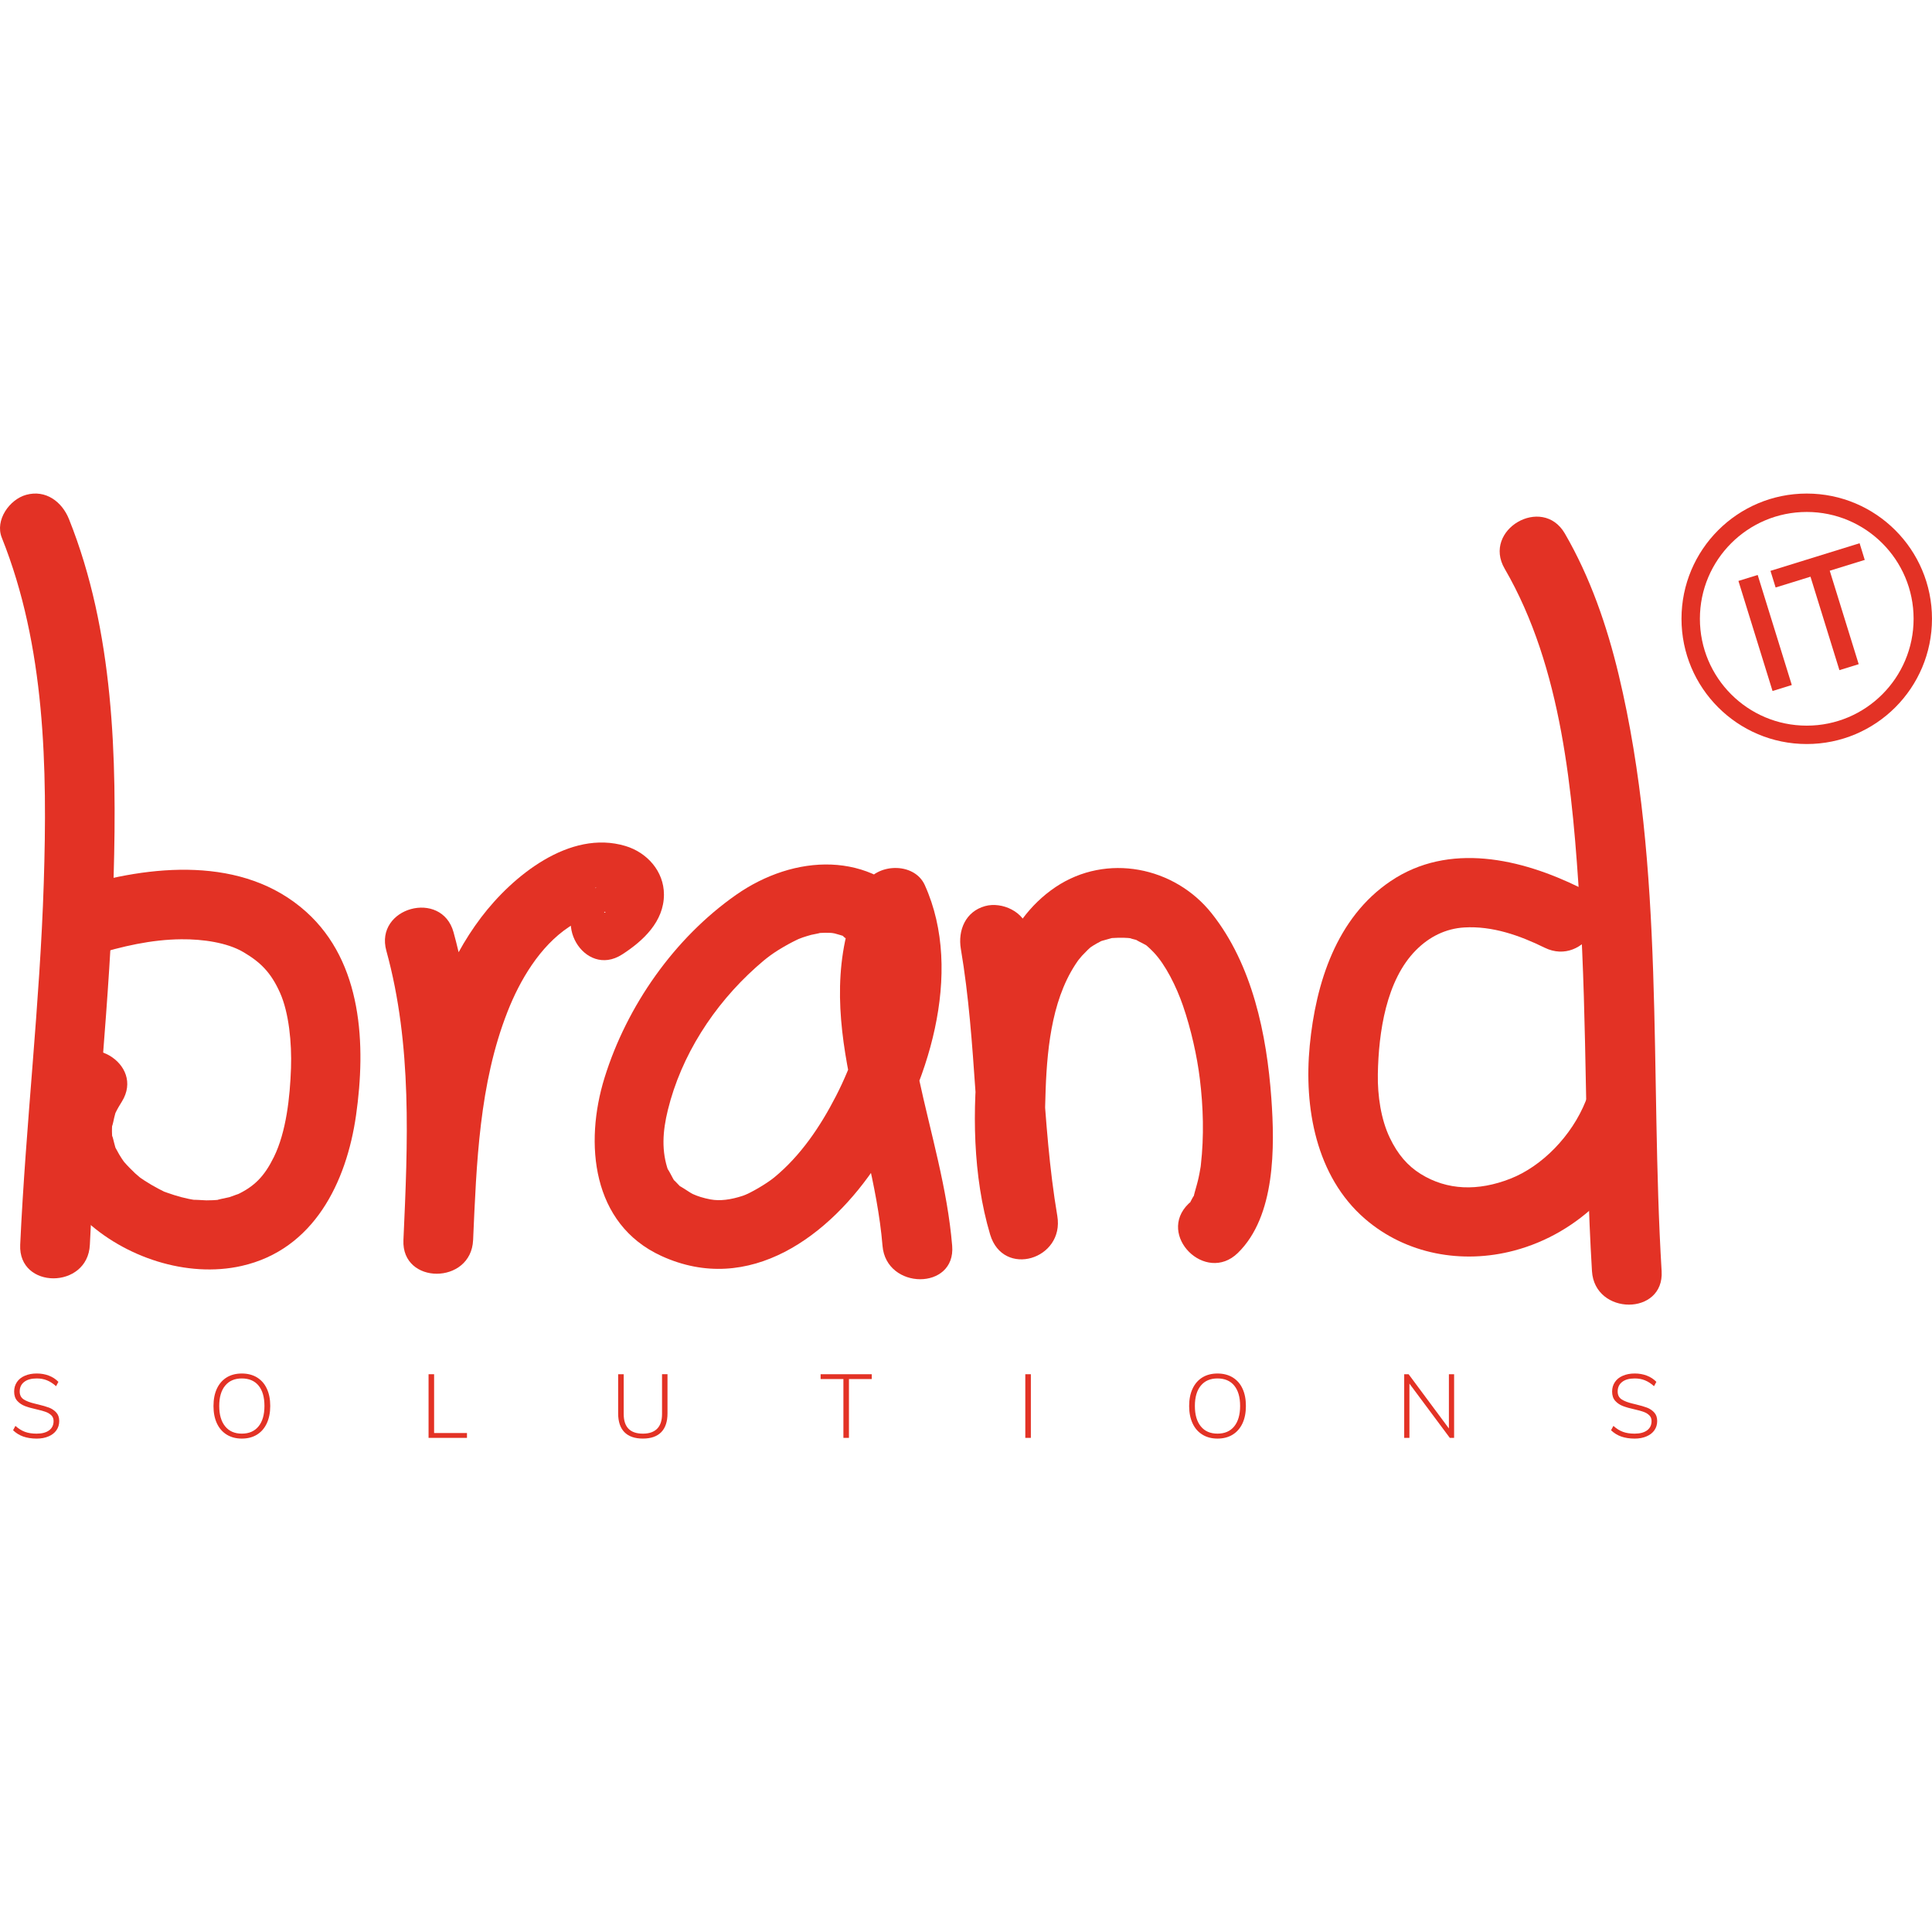 <?xml version="1.0" encoding="utf-8"?>
<!-- Generator: Adobe Illustrator 14.0.0, SVG Export Plug-In . SVG Version: 6.00 Build 43363)  -->
<!DOCTYPE svg PUBLIC "-//W3C//DTD SVG 1.1//EN" "http://www.w3.org/Graphics/SVG/1.1/DTD/svg11.dtd">
<svg version="1.1" id="Calque_1" xmlns="http://www.w3.org/2000/svg" xmlns:xlink="http://www.w3.org/1999/xlink" x="0px" y="0px"
	 width="121.371px" height="121.38px" viewBox="0 0 121.371 121.38" enable-background="new 0 0 121.371 121.38"
	 xml:space="preserve">
<path fill="#E33225" d="M0.113,33.778c2.738,6.837,2.866,14.444,2.636,21.705c-0.241,7.587-1.13,15.133-1.48,22.715
	c-0.13,2.815,4.246,2.81,4.376,0c0.357-7.723,1.272-15.41,1.494-23.143c0.213-7.468,0.009-15.414-2.805-22.441
	c-0.438-1.096-1.46-1.867-2.691-1.528C0.599,31.373-0.329,32.675,0.113,33.778"/>
<path fill="#E33225" d="M5.872,60.003c1.798-0.553,3.629-0.98,5.517-0.997c1.354-0.013,2.879,0.209,3.886,0.799
	c1.086,0.637,1.744,1.282,2.316,2.562c0.564,1.261,0.744,3.163,0.69,4.735c-0.064,1.828-0.298,4.004-1.076,5.586
	c-0.598,1.214-1.223,1.854-2.348,2.376c0.319-0.148-0.306,0.104-0.442,0.143c-0.128,0.037-1.033,0.206-0.626,0.159
	c-0.272,0.032-0.548,0.042-0.823,0.042c-0.149,0-1.074-0.07-0.657-0.015c-0.62-0.084-1.227-0.257-1.814-0.467
	c-0.204-0.073-0.097-0.014-0.523-0.238c-0.304-0.159-0.598-0.331-0.887-0.518c-0.142-0.092-0.282-0.188-0.416-0.291
	c0.295,0.228-0.107-0.101-0.177-0.167c-0.235-0.229-0.468-0.455-0.683-0.704c-0.054-0.063-0.242-0.331-0.014-0.012
	c-0.109-0.154-0.214-0.313-0.31-0.477c-0.063-0.107-0.121-0.218-0.181-0.328c-0.273-0.507,0.106,0.386-0.07-0.157
	C7.18,71.872,7,71.033,7.064,71.542c-0.039-0.307-0.038-0.62-0.014-0.929c-0.033,0.43,0.125-0.473,0.192-0.66
	c0.117-0.33-0.132,0.269,0.023-0.059c0.113-0.236,0.247-0.46,0.386-0.681c1.499-2.395-2.286-4.594-3.78-2.209
	c-4.523,7.224,4.449,14.077,11.31,12.523c4.528-1.024,6.587-5.242,7.188-9.474c0.625-4.393,0.412-9.589-3.139-12.775
	c-3.961-3.555-9.812-2.944-14.521-1.497C2.023,56.607,3.168,60.833,5.872,60.003"/>
<path fill="#E33225" d="M24.271,59.729c1.634,5.933,1.346,12.094,1.073,18.179c-0.125,2.816,4.251,2.811,4.377,0
	c0.215-4.814,0.378-9.813,2.164-14.356c0.78-1.988,2.032-4.099,3.84-5.307c0.501-0.335,1.023-0.643,1.607-0.799
	c0.13-0.035,0.374-0.094,0.451-0.103c0.247-0.027,0.203-0.085,0.142-0.028c0.157-0.145,0.179,0.257-0.195-0.234
	c-0.301-0.395-0.207-0.725-0.376-1.125c-0.004-0.013,0.059-0.227,0.085-0.218c0.088,0.033-0.666,0.508-0.57,0.446
	c-2.362,1.518-0.169,5.308,2.21,3.779c1.32-0.848,2.633-2.068,2.631-3.767c-0.001-1.462-1.059-2.641-2.418-3.049
	c-3.508-1.053-7.106,1.902-9.061,4.479c-4.319,5.695-4.579,13.433-4.886,20.28h4.377c0.29-6.477,0.508-13.028-1.23-19.342
	C27.744,55.854,23.52,57.005,24.271,59.729"/>
<path fill="#E33225" d="M57.664,57.145c-2.924-3.769-7.794-3.472-11.426-0.927c-3.879,2.718-6.859,6.975-8.26,11.488
	c-1.276,4.113-0.805,9.185,3.565,11.192c5.537,2.541,10.609-1.274,13.578-5.805c3.149-4.804,5.475-11.961,2.975-17.493
	c-0.667-1.475-3.084-1.385-3.78,0c-3.788,7.548,0.489,14.987,1.125,22.663c0.23,2.788,4.609,2.813,4.376,0
	c-0.299-3.607-1.352-7.063-2.106-10.587c-0.692-3.241-1.159-6.792,0.384-9.867h-3.78c-0.187-0.413,0.072,0.214,0.083,0.252
	c0.062,0.209,0.123,0.416,0.173,0.629c0.137,0.595,0.125,0.515,0.147,1.027c0.036,0.921,0,2.018-0.121,2.788
	c-0.341,2.203-1.062,4.372-2.08,6.352c-0.982,1.909-2.21,3.738-3.88,5.112c-0.476,0.391-1.523,1.006-1.972,1.152
	c-0.765,0.252-1.439,0.336-2.025,0.229c-0.446-0.082-0.842-0.21-1.126-0.343c-0.193-0.091-1.035-0.686-0.719-0.408
	c-0.112-0.099-0.679-0.733-0.374-0.327c-0.146-0.196-0.585-1.129-0.431-0.698c-0.446-1.248-0.367-2.491-0.032-3.852
	c0.836-3.399,2.86-6.564,5.541-8.962c0.661-0.59,1.09-0.925,2.014-1.438c0.177-0.097,0.356-0.188,0.539-0.277
	c0.234-0.106,0.24-0.112,0.018-0.018c0.119-0.048,0.238-0.094,0.359-0.136c0.179-0.057,0.357-0.117,0.54-0.164
	c0.108-0.029,0.885-0.162,0.31-0.094c0.35-0.042,0.7-0.042,1.052-0.021c-0.552-0.034-0.02-0.01,0.104,0.028
	c0.224,0.068,0.449,0.119,0.667,0.207c-0.558-0.229,0.826,0.616,0.456,0.304c0.38,0.322,0.707,0.694,1.011,1.086
	c0.725,0.935,2.332,0.762,3.094,0C58.587,59.316,58.392,58.081,57.664,57.145"/>
<path fill="#E33225" d="M60.362,59.612c1.005,5.936,0.834,11.998,1.84,17.939c1.407-0.389,2.814-0.776,4.221-1.164
	c-0.757-2.54-0.845-5.028-0.734-7.95c0.106-2.847,0.462-6.003,2.154-8.255c-0.209,0.28,0.067-0.072,0.126-0.136
	c0.12-0.128,0.24-0.249,0.363-0.372c0.097-0.093,0.205-0.189,0.311-0.27c-0.288,0.22-0.002,0.019,0.053-0.014
	c0.146-0.087,0.291-0.173,0.443-0.248c0.337-0.167-0.472,0.137,0.145-0.053c0.134-0.042,0.268-0.078,0.405-0.114
	c0.604-0.154-0.36-0.006,0.286-0.051c0.393-0.025,0.807-0.022,1.195,0.036c-0.459-0.069,0.187,0.072,0.342,0.125
	c-0.398-0.136,0.359,0.207,0.493,0.298c0.066,0.044,0.305,0.256,0.026,0.019c0.155,0.133,0.303,0.276,0.444,0.424
	c0.742,0.773,1.43,2.16,1.841,3.353c0.505,1.466,0.889,3.181,1.06,4.599c0.218,1.776,0.268,3.603,0.066,5.383
	c-0.048,0.425,0.088-0.496-0.025,0.191c-0.035,0.207-0.072,0.414-0.116,0.618c-0.068,0.316-0.161,0.621-0.246,0.931
	c-0.162,0.589,0.096-0.076-0.164,0.399c-0.355,0.653,0.107-0.002-0.226,0.321c-2.023,1.967,1.073,5.061,3.095,3.095
	c2.376-2.31,2.327-6.678,2.108-9.719c-0.288-4.009-1.191-8.396-3.746-11.614c-2.333-2.94-6.604-3.805-9.805-1.659
	c-3.31,2.218-4.364,6.451-4.809,10.173c-0.448,3.77-0.398,7.987,0.693,11.654c0.819,2.747,4.684,1.569,4.221-1.164
	c-1.005-5.936-0.835-11.997-1.841-17.939c-0.198-1.165-1.635-1.817-2.692-1.527C60.656,57.259,60.165,58.443,60.362,59.612"/>
<path fill="#E33225" d="M94.524,35.724c3.626,6.244,4.277,14.086,4.719,21.142c0.48,7.654,0.303,15.334,0.767,22.988
	c0.169,2.797,4.548,2.817,4.376,0c-0.756-12.468,0.235-25.22-2.699-37.469c-0.737-3.079-1.789-6.126-3.382-8.871
	C96.89,31.08,93.106,33.281,94.524,35.724"/>
<path fill="#E33225" d="M99.246,55.756c-3.683-1.813-8.221-2.874-11.883-0.403c-3.412,2.298-4.706,6.419-5.083,10.327
	c-0.374,3.876,0.38,8.218,3.47,10.889c2.578,2.229,6.106,2.861,9.371,1.995c4.162-1.104,7.165-4.338,8.72-8.243
	c0.437-1.099-0.478-2.403-1.529-2.691c-1.244-0.343-2.252,0.426-2.69,1.527c-0.885,2.221-2.768,4.117-4.732,4.888
	c-2.041,0.802-3.983,0.737-5.643-0.297c-0.822-0.514-1.435-1.221-1.938-2.27c-0.553-1.152-0.774-2.643-0.751-3.993
	c0.045-2.635,0.522-5.91,2.396-7.795c0.843-0.85,1.872-1.355,3.031-1.426c1.768-0.105,3.486,0.502,5.051,1.271
	C99.554,60.774,101.775,57.001,99.246,55.756"/>
<rect x="110.233" y="36.142" transform="matrix(-0.955 0.296 -0.296 -0.955 228.534 44.921)" fill="#E33225" width="1.267" height="7.24"/>
<polygon fill="#E33225" points="111.224,35.862 116.823,34.127 117.146,35.174 114.947,35.854 116.766,41.725 115.555,42.1 
	113.737,36.229 111.547,36.907 "/>
<path fill="#E33225" d="M113.502,31.006c-4.345,0-7.868,3.522-7.868,7.867c0,4.346,3.523,7.868,7.868,7.868s7.868-3.522,7.868-7.868
	C121.371,34.528,117.847,31.006,113.502,31.006 M113.502,45.586c-3.707,0-6.712-3.005-6.712-6.713c0-3.706,3.005-6.711,6.712-6.711
	s6.713,3.005,6.713,6.711C120.215,42.581,117.209,45.586,113.502,45.586"/>
<path fill="#E33225" d="M1.465,90.247c-0.242-0.084-0.456-0.216-0.643-0.396l0.146-0.274c0.199,0.175,0.399,0.301,0.604,0.375
	c0.204,0.075,0.446,0.112,0.727,0.112c0.337,0,0.6-0.069,0.787-0.208c0.187-0.138,0.28-0.332,0.28-0.583
	c0-0.146-0.045-0.266-0.136-0.357C3.136,88.825,3.021,88.753,2.88,88.7c-0.141-0.052-0.327-0.105-0.559-0.157
	c-0.308-0.066-0.557-0.138-0.75-0.211c-0.192-0.073-0.355-0.182-0.486-0.327c-0.131-0.146-0.196-0.342-0.196-0.584
	c0-0.226,0.058-0.424,0.174-0.597c0.116-0.172,0.281-0.306,0.497-0.397c0.215-0.094,0.465-0.142,0.749-0.142
	c0.274,0,0.526,0.044,0.758,0.133C3.3,86.506,3.5,86.636,3.669,86.809l-0.146,0.274c-0.188-0.168-0.378-0.292-0.573-0.37
	c-0.195-0.079-0.408-0.117-0.641-0.117c-0.336,0-0.599,0.071-0.789,0.218c-0.188,0.146-0.282,0.347-0.282,0.602
	c0,0.221,0.082,0.385,0.246,0.493c0.165,0.109,0.407,0.201,0.725,0.275l0.163,0.039c0.3,0.072,0.538,0.141,0.714,0.208
	c0.175,0.068,0.325,0.169,0.449,0.304c0.123,0.134,0.185,0.313,0.185,0.539c0,0.217-0.058,0.409-0.174,0.575
	c-0.116,0.167-0.281,0.296-0.497,0.387c-0.215,0.093-0.464,0.139-0.75,0.139C1.984,90.374,1.707,90.331,1.465,90.247"/>
<path fill="#E33225" d="M14.245,90.127c-0.268-0.165-0.474-0.4-0.618-0.707c-0.144-0.309-0.215-0.671-0.215-1.09
	c0-0.42,0.07-0.782,0.212-1.09c0.143-0.307,0.348-0.542,0.615-0.708c0.268-0.164,0.584-0.246,0.953-0.246
	c0.366,0,0.684,0.082,0.954,0.246c0.269,0.166,0.476,0.399,0.617,0.706c0.143,0.305,0.214,0.667,0.214,1.086
	s-0.073,0.783-0.217,1.092c-0.144,0.31-0.349,0.546-0.618,0.711c-0.267,0.165-0.584,0.247-0.951,0.247
	C14.829,90.374,14.514,90.292,14.245,90.127 M16.239,89.61c0.249-0.304,0.374-0.732,0.374-1.286s-0.124-0.98-0.371-1.28
	c-0.247-0.299-0.598-0.448-1.049-0.448c-0.45,0-0.799,0.149-1.047,0.451c-0.25,0.301-0.374,0.728-0.374,1.277
	c0,0.551,0.125,0.979,0.374,1.283c0.249,0.306,0.597,0.456,1.047,0.456C15.641,90.063,15.99,89.914,16.239,89.61"/>
<polygon fill="#E33225" points="26.923,90.329 26.923,86.331 27.271,86.331 27.271,90.025 29.336,90.025 29.336,90.329 "/>
<path fill="#E33225" d="M39.229,89.973c-0.264-0.268-0.396-0.662-0.396-1.183v-2.459h0.349v2.499c0,0.823,0.402,1.234,1.207,1.234
	c0.394,0,0.692-0.104,0.896-0.312c0.204-0.207,0.305-0.516,0.305-0.923v-2.499h0.343v2.459c0,0.521-0.131,0.915-0.394,1.183
	s-0.646,0.401-1.151,0.401C39.879,90.374,39.493,90.24,39.229,89.973"/>
<polygon fill="#E33225" points="52.984,90.329 52.984,86.634 51.552,86.634 51.552,86.331 54.765,86.331 54.765,86.634 
	53.332,86.634 53.332,90.329 "/>
<rect x="64.411" y="86.331" fill="#E33225" width="0.349" height="3.998"/>
<path fill="#E33225" d="M75.54,90.127c-0.27-0.165-0.476-0.4-0.619-0.707c-0.144-0.309-0.217-0.671-0.217-1.09
	c0-0.42,0.071-0.782,0.215-1.09c0.142-0.307,0.348-0.542,0.615-0.708c0.267-0.164,0.584-0.246,0.951-0.246
	c0.365,0,0.686,0.082,0.954,0.246c0.271,0.166,0.477,0.399,0.618,0.706c0.142,0.305,0.212,0.667,0.212,1.086
	s-0.07,0.783-0.214,1.092c-0.146,0.31-0.352,0.546-0.619,0.711s-0.586,0.247-0.951,0.247C76.122,90.374,75.806,90.292,75.54,90.127
	 M77.533,89.61c0.247-0.304,0.373-0.732,0.373-1.286s-0.124-0.98-0.371-1.28c-0.246-0.299-0.598-0.448-1.05-0.448
	c-0.45,0-0.8,0.149-1.048,0.451c-0.249,0.301-0.373,0.728-0.373,1.277c0,0.551,0.124,0.979,0.373,1.283
	c0.248,0.306,0.598,0.456,1.048,0.456C76.933,90.063,77.285,89.914,77.533,89.61"/>
<polygon fill="#E33225" points="91.022,86.331 91.349,86.331 91.349,90.329 91.079,90.329 88.542,86.921 88.542,90.329 
	88.214,90.329 88.214,86.331 88.491,86.331 91.022,89.738 "/>
<path fill="#E33225" d="M101.851,90.247c-0.24-0.084-0.454-0.216-0.643-0.396l0.147-0.274c0.198,0.175,0.398,0.301,0.604,0.375
	c0.204,0.075,0.446,0.112,0.728,0.112c0.336,0,0.599-0.069,0.785-0.208c0.188-0.138,0.281-0.332,0.281-0.583
	c0-0.146-0.047-0.266-0.138-0.357c-0.092-0.091-0.208-0.163-0.348-0.216c-0.142-0.052-0.328-0.105-0.56-0.157
	c-0.307-0.066-0.557-0.138-0.749-0.211s-0.355-0.182-0.486-0.327c-0.131-0.146-0.196-0.342-0.196-0.584
	c0-0.226,0.058-0.424,0.175-0.597c0.115-0.172,0.281-0.306,0.496-0.397c0.216-0.094,0.465-0.142,0.75-0.142
	c0.272,0,0.525,0.044,0.758,0.133c0.231,0.088,0.432,0.218,0.601,0.391l-0.146,0.274c-0.188-0.168-0.378-0.292-0.573-0.37
	c-0.194-0.079-0.408-0.117-0.64-0.117c-0.338,0-0.601,0.071-0.79,0.218c-0.188,0.146-0.282,0.347-0.282,0.602
	c0,0.221,0.082,0.385,0.247,0.493c0.164,0.109,0.405,0.201,0.724,0.275l0.163,0.039c0.299,0.072,0.537,0.141,0.713,0.208
	c0.176,0.068,0.326,0.169,0.45,0.304c0.123,0.134,0.185,0.313,0.185,0.539c0,0.217-0.058,0.409-0.174,0.575
	c-0.116,0.167-0.281,0.296-0.498,0.387c-0.216,0.093-0.465,0.139-0.748,0.139C102.372,90.374,102.094,90.331,101.851,90.247"/>
</svg>
